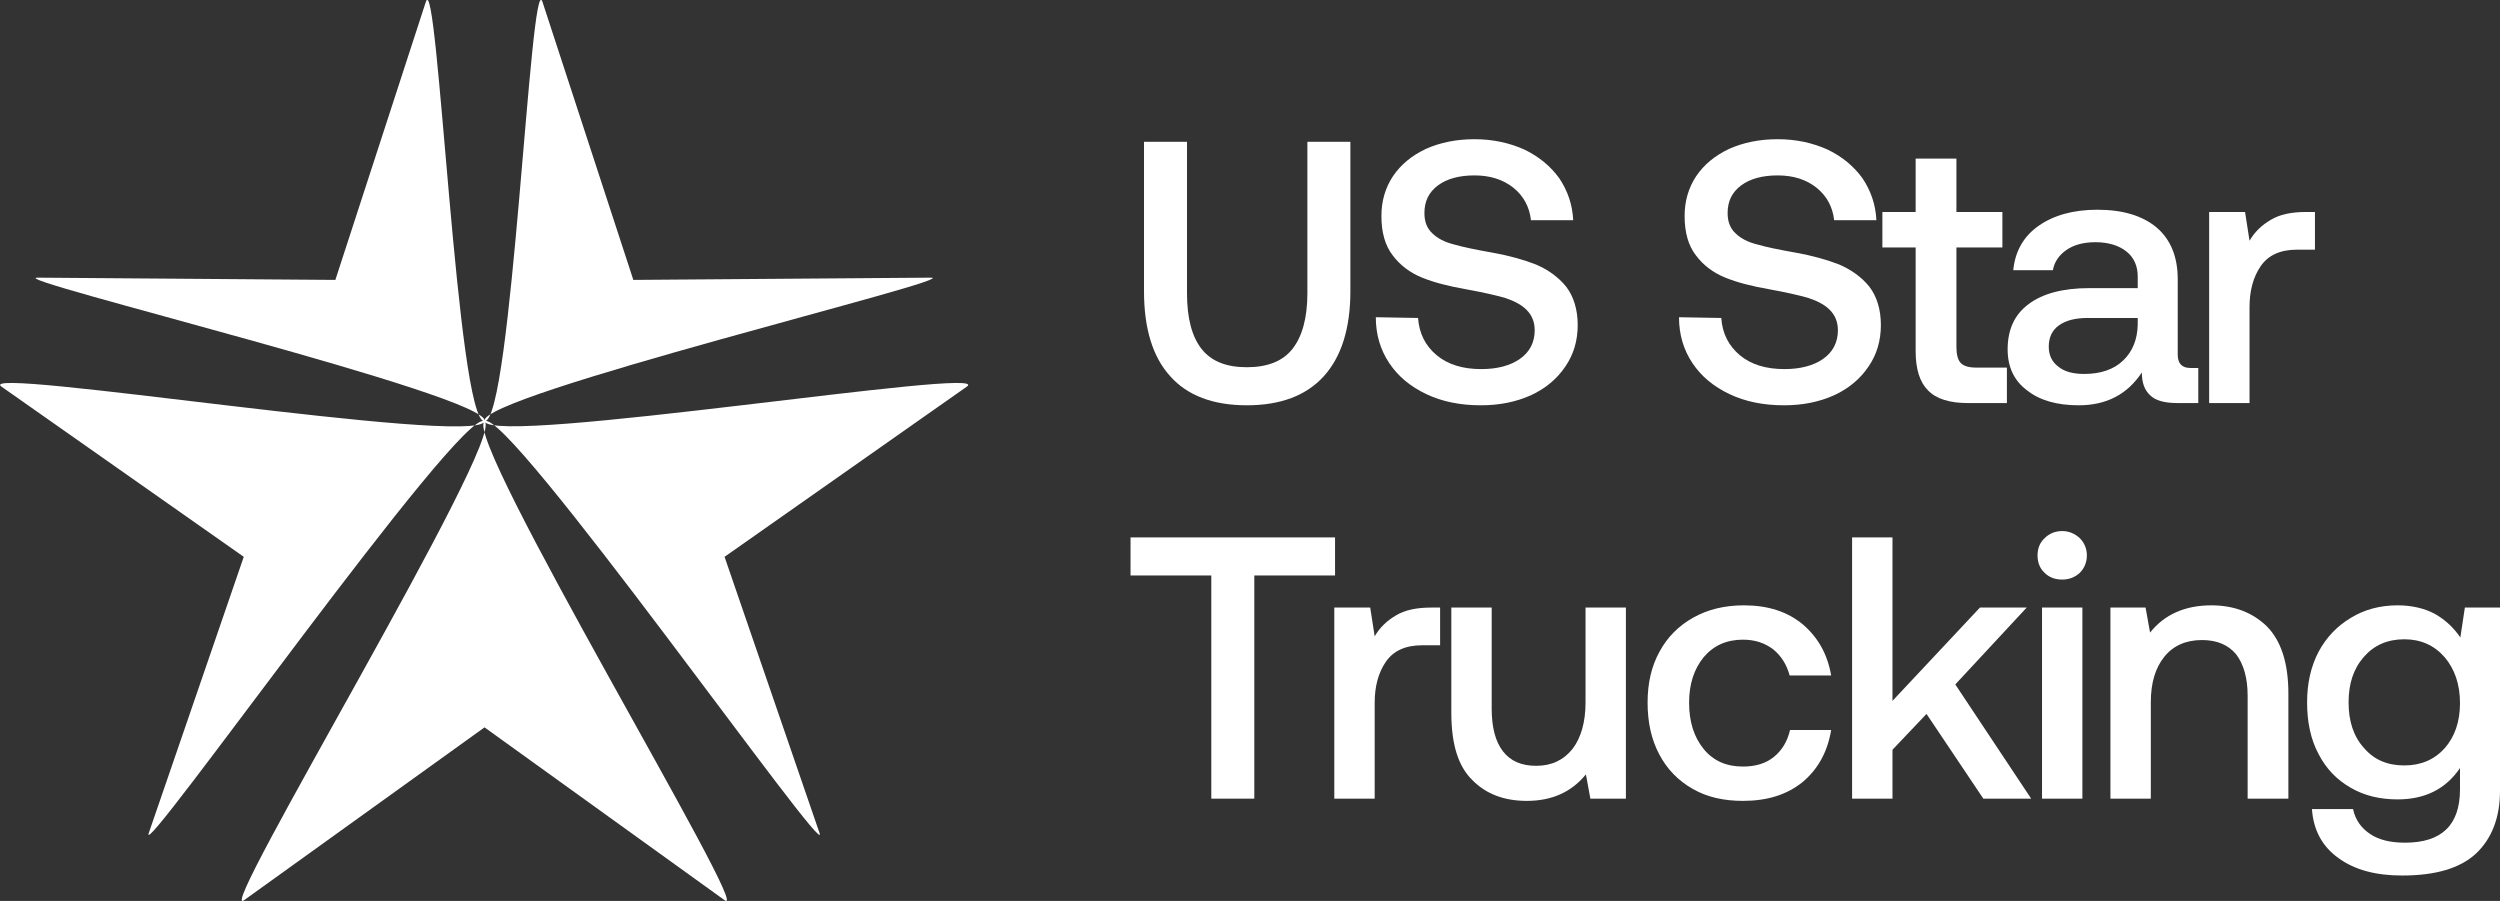 <svg width="111" height="40" viewBox="0 0 111 40" fill="none" xmlns="http://www.w3.org/2000/svg">
<rect x="0" y="0" width="111" height="40" fill="#333333" stroke="none"/>
<g clip-path="url(#clip0_641_6205)">
<path d="M52.703 6.297H50.794V12.925C50.794 14.582 51.176 15.841 51.956 16.703C52.719 17.564 53.865 17.995 55.359 17.995C56.853 17.995 57.998 17.564 58.778 16.703C59.558 15.841 59.957 14.582 59.957 12.925V6.297H58.048V13.024C58.048 14.118 57.816 14.946 57.384 15.493C56.952 16.04 56.272 16.305 55.359 16.305C54.446 16.305 53.782 16.04 53.35 15.493C52.919 14.946 52.703 14.118 52.703 13.024V6.297Z" fill="white"/>
<path d="M62.962 14.118L61.086 14.085C61.086 14.847 61.285 15.526 61.684 16.123C62.082 16.719 62.63 17.167 63.327 17.498C64.024 17.829 64.821 17.995 65.75 17.995C66.58 17.995 67.311 17.846 67.975 17.548C68.622 17.249 69.137 16.819 69.502 16.272C69.867 15.742 70.05 15.129 70.05 14.432C70.05 13.737 69.867 13.157 69.535 12.726C69.186 12.295 68.738 11.98 68.207 11.748C67.659 11.533 67.012 11.351 66.265 11.218C65.518 11.085 64.954 10.969 64.555 10.853C64.157 10.754 63.825 10.588 63.592 10.356C63.36 10.141 63.244 9.843 63.244 9.462C63.244 8.931 63.443 8.534 63.841 8.235C64.24 7.937 64.788 7.788 65.468 7.788C66.165 7.788 66.73 7.97 67.195 8.335C67.643 8.699 67.908 9.18 67.975 9.776H69.85C69.817 9.08 69.601 8.467 69.236 7.921C68.854 7.39 68.34 6.959 67.692 6.645C67.028 6.346 66.298 6.181 65.468 6.181C64.655 6.181 63.941 6.33 63.31 6.611C62.679 6.91 62.198 7.307 61.849 7.821C61.501 8.351 61.335 8.931 61.335 9.594C61.335 10.323 61.501 10.903 61.833 11.334C62.165 11.781 62.613 12.113 63.144 12.328C63.675 12.543 64.323 12.709 65.086 12.842C65.817 12.974 66.398 13.107 66.813 13.223C67.211 13.355 67.543 13.521 67.775 13.753C68.008 13.985 68.141 14.283 68.141 14.665C68.141 15.211 67.908 15.642 67.477 15.94C67.045 16.239 66.464 16.388 65.767 16.388C64.954 16.388 64.29 16.189 63.792 15.775C63.294 15.36 63.011 14.814 62.962 14.118Z" fill="white"/>
<path d="M76.424 14.118L74.548 14.085C74.548 14.847 74.747 15.526 75.145 16.123C75.544 16.719 76.092 17.167 76.789 17.498C77.486 17.829 78.283 17.995 79.212 17.995C80.042 17.995 80.773 17.846 81.437 17.548C82.084 17.249 82.599 16.819 82.964 16.272C83.329 15.742 83.511 15.129 83.511 14.432C83.511 13.737 83.329 13.157 82.997 12.726C82.648 12.295 82.2 11.98 81.669 11.748C81.121 11.533 80.474 11.351 79.727 11.218C78.98 11.085 78.415 10.969 78.017 10.853C77.619 10.754 77.287 10.588 77.054 10.356C76.822 10.141 76.706 9.843 76.706 9.462C76.706 8.931 76.905 8.534 77.303 8.235C77.702 7.937 78.249 7.788 78.93 7.788C79.627 7.788 80.192 7.97 80.656 8.335C81.105 8.699 81.37 9.18 81.437 9.776H83.312C83.279 9.08 83.063 8.467 82.698 7.921C82.316 7.39 81.802 6.959 81.154 6.645C80.49 6.346 79.76 6.181 78.93 6.181C78.117 6.181 77.403 6.33 76.772 6.611C76.141 6.91 75.66 7.307 75.311 7.821C74.963 8.351 74.797 8.931 74.797 9.594C74.797 10.323 74.963 10.903 75.295 11.334C75.627 11.781 76.075 12.113 76.606 12.328C77.137 12.543 77.785 12.709 78.548 12.842C79.279 12.974 79.86 13.107 80.275 13.223C80.673 13.355 81.005 13.521 81.237 13.753C81.47 13.985 81.603 14.283 81.603 14.665C81.603 15.211 81.37 15.642 80.939 15.94C80.507 16.239 79.926 16.388 79.229 16.388C78.415 16.388 77.751 16.189 77.254 15.775C76.756 15.36 76.473 14.814 76.424 14.118Z" fill="white"/>
<path d="M85.055 10.986V15.592C85.055 16.388 85.238 16.968 85.603 17.332C85.968 17.713 86.566 17.896 87.379 17.896H89.106V16.321H87.745C87.413 16.321 87.197 16.255 87.064 16.123C86.931 15.99 86.865 15.742 86.865 15.41V10.986H88.906V9.412H86.865V7.042H85.055V9.412H83.578V10.986H85.055Z" fill="white"/>
<path d="M97.604 16.338H97.256C96.874 16.338 96.691 16.139 96.691 15.741V12.394C96.691 11.4 96.376 10.638 95.762 10.108C95.131 9.577 94.251 9.312 93.123 9.312C92.044 9.312 91.18 9.561 90.516 10.025C89.852 10.489 89.471 11.152 89.388 11.997H91.147C91.214 11.632 91.413 11.334 91.745 11.102C92.077 10.87 92.508 10.754 93.04 10.754C93.621 10.754 94.085 10.903 94.417 11.168C94.749 11.433 94.915 11.814 94.915 12.278V12.792H92.774C91.579 12.792 90.682 13.04 90.068 13.505C89.438 13.968 89.139 14.648 89.139 15.509C89.139 16.288 89.421 16.901 90.002 17.332C90.566 17.779 91.33 17.995 92.293 17.995C93.521 17.995 94.451 17.514 95.098 16.537C95.098 16.984 95.214 17.316 95.463 17.547C95.695 17.779 96.094 17.895 96.658 17.895H97.604V16.338ZM94.915 14.118V14.416C94.899 15.079 94.683 15.609 94.268 16.006C93.853 16.404 93.272 16.603 92.541 16.603C92.044 16.603 91.662 16.504 91.38 16.272C91.097 16.056 90.965 15.758 90.965 15.393C90.965 14.979 91.114 14.664 91.413 14.449C91.712 14.233 92.127 14.118 92.691 14.118H94.915Z" fill="white"/>
<path d="M102.784 9.412H102.385C101.721 9.412 101.207 9.528 100.825 9.76C100.426 9.992 100.111 10.29 99.879 10.688L99.68 9.412H98.086V17.895H99.879V13.637C99.879 12.908 100.045 12.295 100.377 11.814C100.709 11.334 101.24 11.085 101.987 11.085H102.784V9.412Z" fill="white"/>
<path d="M50.196 23.861V25.551H53.782V35.46H55.691V25.551H59.276V23.861H50.196Z" fill="white"/>
<path d="M63.941 26.976H63.542C62.878 26.976 62.364 27.092 61.982 27.324C61.584 27.556 61.268 27.854 61.036 28.252L60.837 26.976H59.243V35.46H61.036V31.201C61.036 30.472 61.202 29.859 61.534 29.379C61.866 28.898 62.397 28.65 63.144 28.65H63.941V26.976Z" fill="white"/>
<path d="M72.19 26.976H70.398V31.185C70.398 32.063 70.198 32.759 69.817 33.256C69.418 33.753 68.887 34.002 68.207 34.002C67.543 34.002 67.061 33.786 66.729 33.355C66.397 32.925 66.231 32.295 66.231 31.466V26.976H64.439V31.649C64.439 33.024 64.737 34.018 65.368 34.631C65.982 35.261 66.796 35.559 67.792 35.559C68.887 35.559 69.767 35.178 70.414 34.383L70.613 35.46H72.19V26.976Z" fill="white"/>
<path d="M80.025 34.731C80.706 34.167 81.138 33.405 81.304 32.411H79.478C79.362 32.908 79.129 33.306 78.764 33.604C78.399 33.902 77.934 34.035 77.386 34.035C76.656 34.035 76.075 33.786 75.643 33.256C75.212 32.726 74.996 32.046 74.996 31.201C74.996 30.373 75.212 29.71 75.643 29.18C76.075 28.666 76.656 28.401 77.386 28.401C77.917 28.401 78.365 28.55 78.731 28.832C79.096 29.13 79.328 29.511 79.461 29.992H81.304C81.138 29.031 80.706 28.285 80.042 27.721C79.362 27.158 78.498 26.877 77.436 26.877C76.573 26.877 75.826 27.059 75.178 27.423C74.531 27.788 74.033 28.285 73.684 28.931C73.319 29.594 73.153 30.34 73.153 31.201C73.153 32.063 73.319 32.825 73.668 33.488C74.016 34.151 74.514 34.664 75.162 35.029C75.793 35.394 76.54 35.559 77.386 35.559C78.448 35.559 79.328 35.294 80.025 34.731Z" fill="white"/>
<path d="M82.233 23.861V35.46H84.026V33.289L85.537 31.698L88.06 35.46H90.184L86.815 30.389L89.985 26.976H87.91L84.026 31.119V23.861H82.233Z" fill="white"/>
<path d="M92.342 23.894C92.126 23.695 91.861 23.579 91.562 23.579C91.247 23.579 90.981 23.695 90.782 23.894C90.566 24.093 90.467 24.358 90.467 24.656C90.467 24.971 90.566 25.236 90.782 25.435C90.981 25.634 91.247 25.733 91.562 25.733C91.861 25.733 92.126 25.634 92.342 25.435C92.541 25.236 92.657 24.971 92.657 24.656C92.657 24.358 92.541 24.093 92.342 23.894ZM90.666 26.976V35.46H92.458V26.976H90.666Z" fill="white"/>
<path d="M100.642 27.804C100.011 27.191 99.181 26.877 98.185 26.877C97.006 26.877 96.093 27.291 95.463 28.086L95.263 26.976H93.703V35.46H95.496V31.185C95.496 30.323 95.695 29.66 96.093 29.163C96.492 28.666 97.056 28.418 97.77 28.418C98.434 28.418 98.932 28.633 99.281 29.047C99.612 29.478 99.795 30.091 99.795 30.886V35.46H101.604V30.787C101.604 29.428 101.272 28.434 100.642 27.804Z" fill="white"/>
<path d="M111 26.976H109.44L109.24 28.302C108.942 27.871 108.576 27.523 108.112 27.258C107.647 27.009 107.082 26.877 106.452 26.877C105.688 26.877 104.991 27.059 104.393 27.423C103.779 27.788 103.298 28.285 102.949 28.931C102.601 29.594 102.435 30.34 102.435 31.185C102.435 32.079 102.601 32.842 102.949 33.488C103.281 34.134 103.763 34.631 104.377 34.979C104.974 35.327 105.671 35.493 106.452 35.493C107.68 35.493 108.593 35.029 109.224 34.101V35.045C109.224 36.636 108.41 37.415 106.784 37.415C106.153 37.415 105.638 37.299 105.24 37.034C104.841 36.769 104.576 36.404 104.476 35.924H102.65C102.717 36.868 103.115 37.597 103.846 38.111C104.559 38.625 105.489 38.873 106.651 38.873C108.128 38.873 109.224 38.558 109.937 37.895C110.635 37.233 111 36.305 111 35.112V26.976ZM108.543 33.223C108.078 33.736 107.481 33.985 106.75 33.985C106.003 33.985 105.406 33.736 104.958 33.206C104.493 32.693 104.277 32.013 104.277 31.185C104.277 30.356 104.493 29.693 104.958 29.163C105.406 28.649 106.003 28.384 106.75 28.384C107.481 28.384 108.078 28.649 108.543 29.18C108.991 29.71 109.224 30.389 109.224 31.218C109.224 32.046 108.991 32.709 108.543 33.223Z" fill="white"/>
<path d="M21.513 18.708C22.493 19.437 9.429 40.961 10.84 39.967L21.513 32.295L32.17 39.967C33.564 40.961 20.517 19.437 21.513 18.708C22.476 17.979 36.934 38.558 36.386 36.984L32.17 24.723L42.926 17.167C44.321 16.206 21.895 19.834 21.513 18.708C21.131 17.581 43.043 12.312 41.316 12.328L28.12 12.428L24.086 0.083C23.555 -1.524 22.725 18.708 21.513 18.708C20.285 18.708 19.438 -1.524 18.907 0.083L14.89 12.428L1.677 12.328C-0.049 12.312 21.895 17.597 21.513 18.708C21.115 19.851 -1.311 16.206 0.067 17.167L10.823 24.723L6.607 36.984C6.059 38.558 20.534 17.979 21.513 18.708Z" fill="white"/>
</g>
<defs>
<clipPath id="clip0_641_6205">
<rect width="111" height="40" fill="white"/>
</clipPath>
</defs>
</svg>
